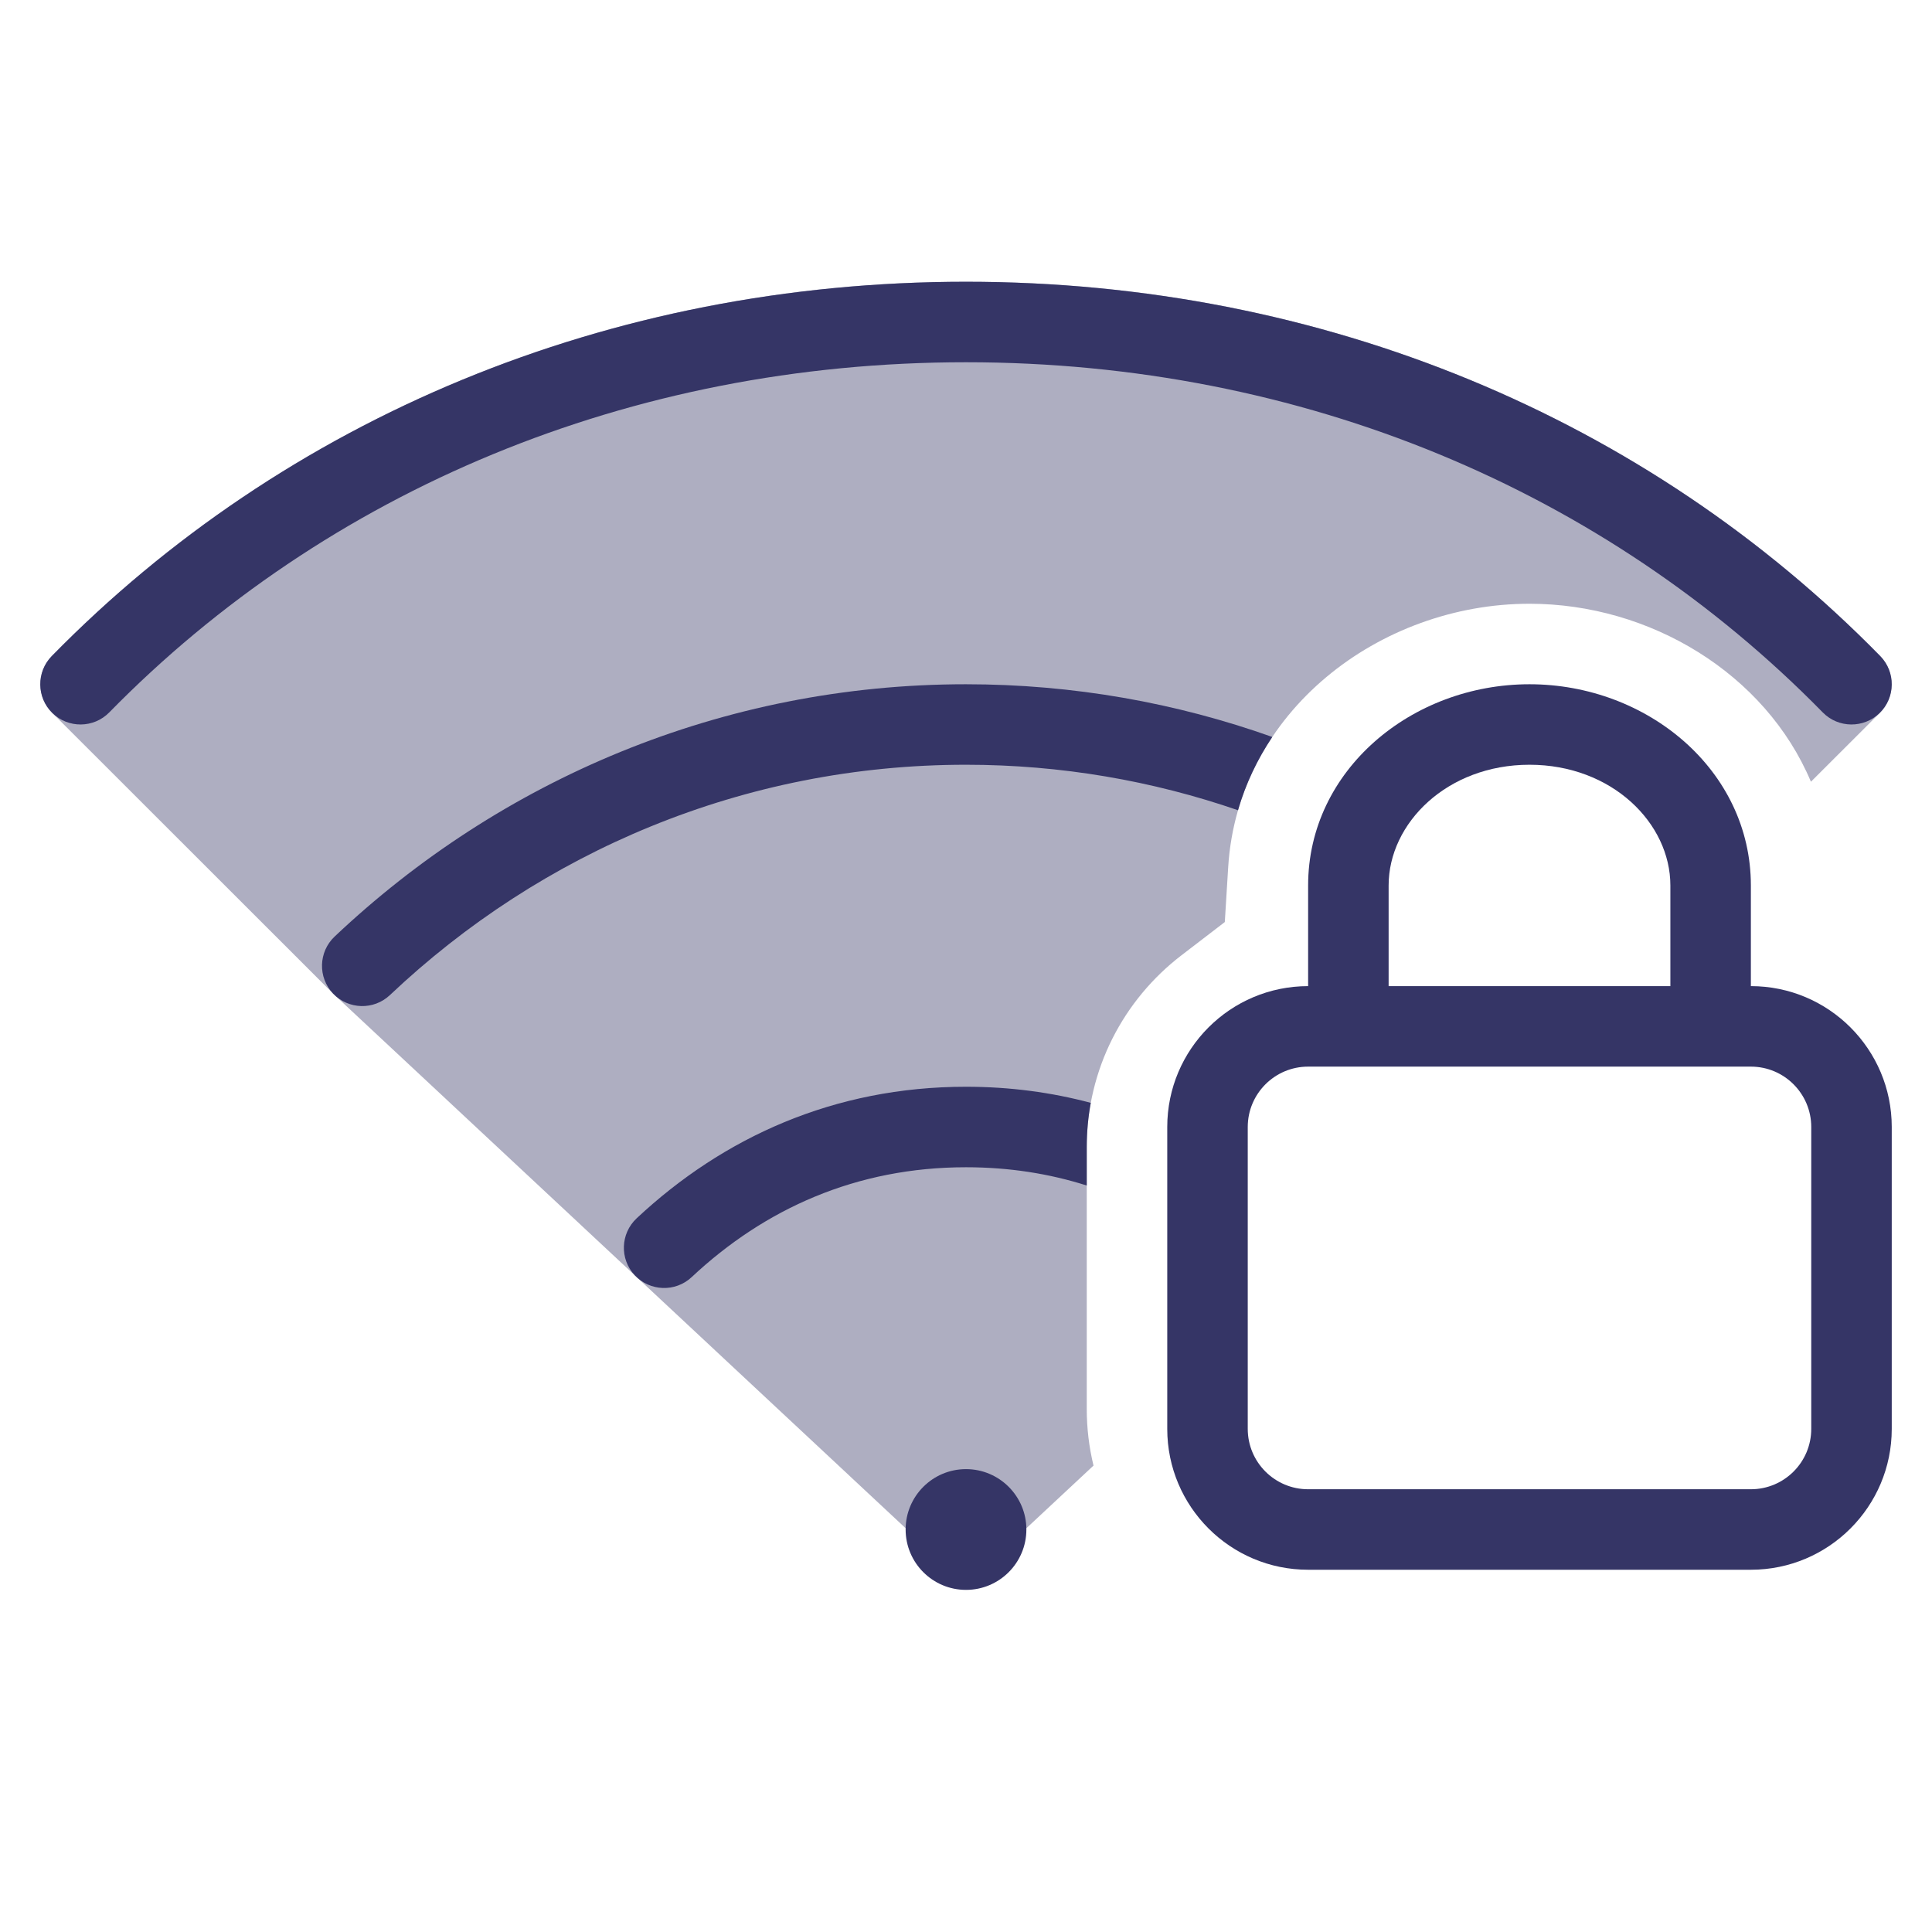 <svg width="24" height="24" viewBox="0 0 24 24" fill="none" xmlns="http://www.w3.org/2000/svg">
<path opacity="0.4" d="M0.643 8.15C3.535 5.198 7.561 3.5 12 3.5C16.439 3.5 20.465 5.198 23.357 8.15C23.549 8.346 23.547 8.66 23.354 8.854L22.496 9.711C21.93 8.366 20.495 7.5 19 7.5C17.141 7.5 15.376 8.839 15.257 10.773L15.215 11.454L14.674 11.869C13.957 12.42 13.5 13.281 13.5 14.25V17.5C13.5 17.743 13.529 17.98 13.584 18.206L12.341 19.366C12.149 19.545 11.851 19.545 11.659 19.366L4.161 12.365C4.156 12.361 4.151 12.356 4.147 12.352L0.647 8.854C0.453 8.66 0.451 8.346 0.643 8.15Z" fill="#353566"/>
<path d="M12 4.5C7.821 4.5 4.055 6.097 1.357 8.85C1.164 9.047 0.847 9.05 0.65 8.857C0.453 8.664 0.45 8.347 0.643 8.15C3.535 5.198 7.561 3.5 12 3.5C16.439 3.5 20.465 5.198 23.357 8.15C23.55 8.347 23.547 8.664 23.35 8.857C23.153 9.05 22.836 9.047 22.643 8.85C19.945 6.097 16.179 4.5 12 4.5Z" fill="#353566"/>
<path d="M11.999 9.5C9.236 9.5 6.722 10.584 4.844 12.361C4.643 12.551 4.327 12.542 4.137 12.342C3.947 12.141 3.956 11.825 4.156 11.635C6.212 9.691 8.969 8.5 11.999 8.5C13.333 8.5 14.614 8.731 15.805 9.155C15.62 9.431 15.474 9.736 15.379 10.065C14.318 9.699 13.181 9.5 11.999 9.5Z" fill="#353566"/>
<path d="M13.5 14.25C13.5 14.062 13.517 13.879 13.55 13.7C13.063 13.57 12.546 13.5 12 13.5C10.362 13.5 8.983 14.129 7.908 15.135C7.707 15.324 7.696 15.64 7.885 15.842C8.074 16.043 8.39 16.054 8.592 15.865C9.498 15.016 10.638 14.5 12 14.5C12.534 14.5 13.035 14.579 13.5 14.727V14.25Z" fill="#353566"/>
<path d="M12 18.25C11.586 18.25 11.25 18.586 11.25 19C11.25 19.414 11.586 19.75 12 19.75C12.414 19.75 12.75 19.414 12.75 19C12.75 18.586 12.414 18.25 12 18.25Z" fill="#353566"/>
<path fill-rule="evenodd" clip-rule="evenodd" d="M16.25 11C16.25 9.566 17.538 8.5 19 8.5C20.462 8.5 21.75 9.566 21.75 11V12.25C22.716 12.25 23.5 13.034 23.5 14V17.75C23.5 18.716 22.716 19.5 21.75 19.5H16.25C15.284 19.5 14.5 18.716 14.5 17.75V14C14.5 13.034 15.284 12.25 16.25 12.25V11ZM17.25 12.25H20.75V11C20.75 10.225 20.023 9.5 19 9.5C17.977 9.5 17.25 10.225 17.25 11V12.25ZM16.25 13.25C15.836 13.25 15.5 13.586 15.5 14V17.75C15.5 18.164 15.836 18.5 16.25 18.5H21.75C22.164 18.5 22.5 18.164 22.5 17.75V14C22.5 13.586 22.164 13.25 21.75 13.25H16.25Z" fill="#353566"/>
</svg>
